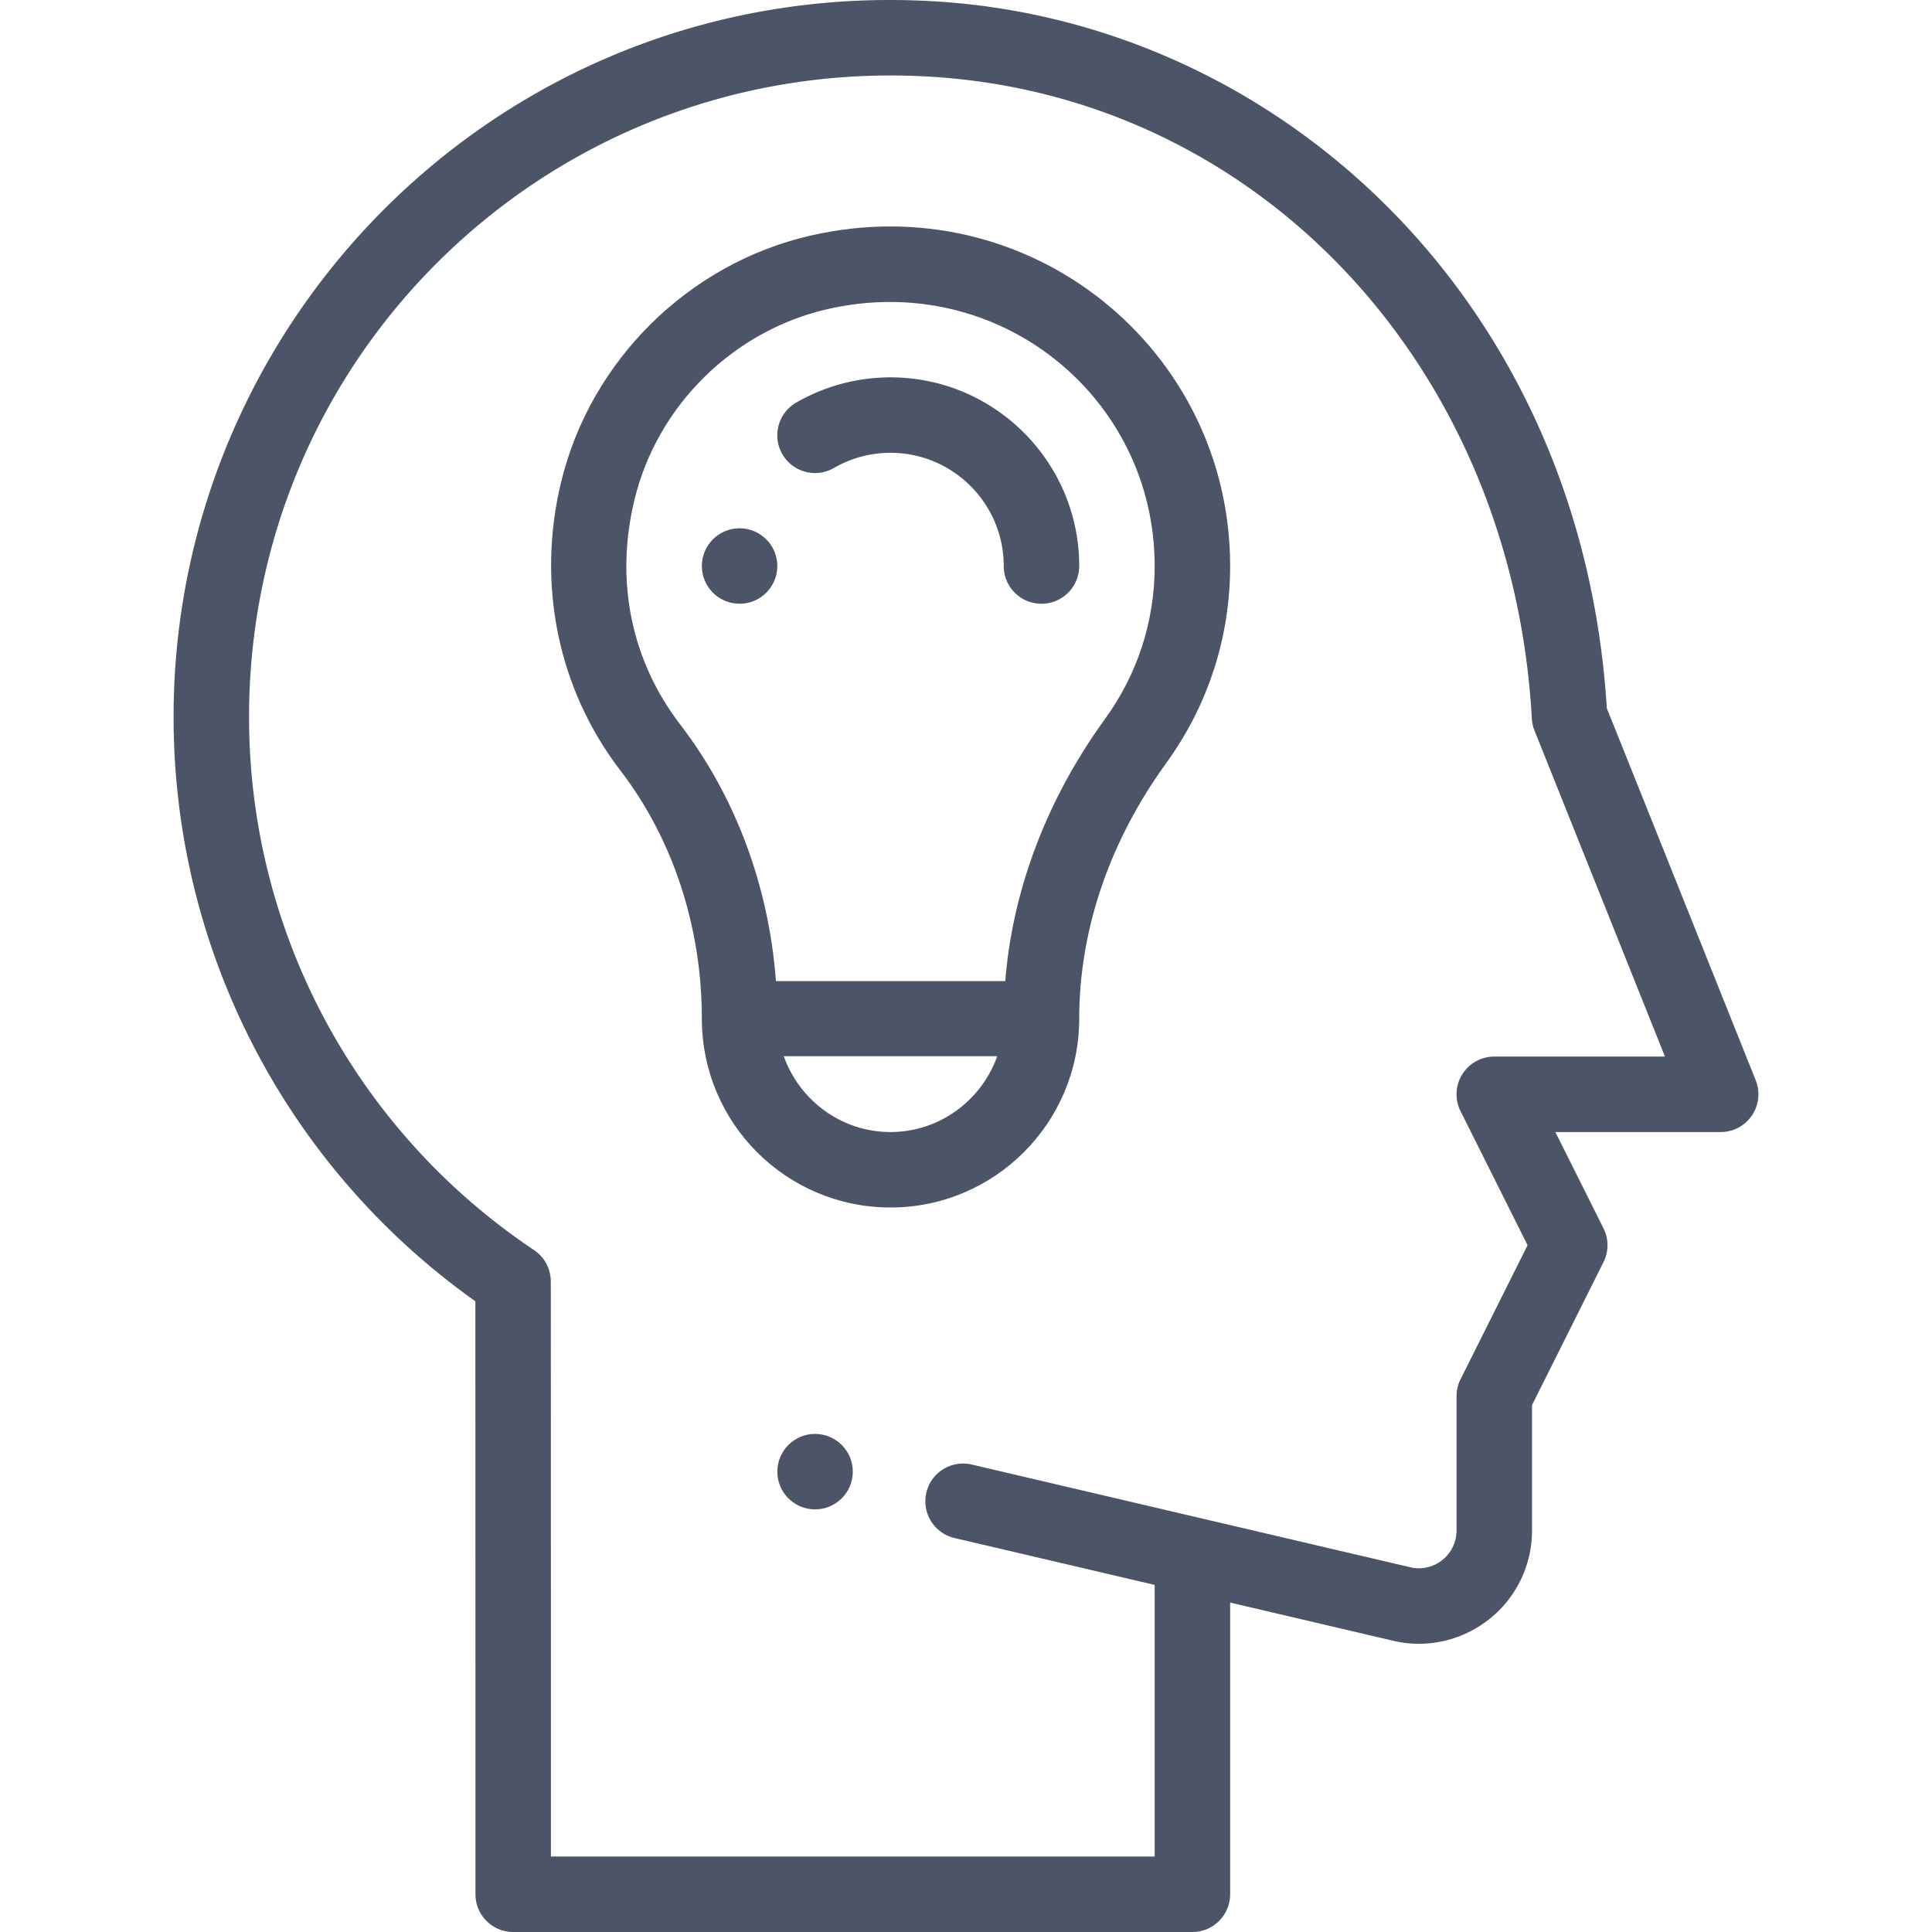 <svg xmlns="http://www.w3.org/2000/svg" viewBox="0 0 512 512" fill="#4c5467"><path d="M216 380.001c-5.52 0-10 4.48-10 10s4.48 10 10 10 10-4.48 10-10-4.48-10-10-10zM196 140.003c-5.52 0-10 4.48-10 10s4.48 10 10 10 10-4.48 10-10-4.48-10-10-10z"/><path d="M465.283 286.288c-28.897-72.244-37.034-92.585-39.454-98.548C419.128 79.848 339.301 6.285 248.626.415 136.575-6.845 46.002 82.16 46.002 190.002c0 61.708 29.796 119.194 79.972 154.851.027 56.95.027 157.147.027 157.147 0 5.523 4.477 10 10 10H316c5.523 0 10-4.477 10-10v-77.305l43.799 10.263c.107.025.215.048.323.07a29.896 29.896 0 0 0 24.897-6.225 29.9 29.9 0 0 0 10.98-23.202v-33.239l18.944-37.889a9.997 9.997 0 0 0 0-8.944l-12.764-25.528h43.82c3.319 0 6.421-1.646 8.282-4.394a10.004 10.004 0 0 0 1.002-9.319zm-69.284-6.285v-.001a10 10 0 0 0-8.944 14.472l17.764 35.528-17.764 35.528a10.006 10.006 0 0 0-1.056 4.472v35.6a9.97 9.97 0 0 1-3.663 7.737 9.965 9.965 0 0 1-8.166 2.103l-116.661-27.326c-5.375-1.257-10.758 2.08-12.017 7.457-1.259 5.377 2.08 10.757 7.457 12.017l53.05 12.422v71.99H146c-.001-27.803-.005-106.961-.03-152.404a10.002 10.002 0 0 0-4.438-8.305C94.237 299.642 66 246.823 66 190.003c0-97.991 82.395-176.035 181.333-169.63 86.765 5.617 153.475 77.142 158.62 170.073a10 10 0 0 0 .747 3.275c.726 1.789 20.546 51.33 34.528 86.281h-45.229z"/><path d="M214.547 62.492c-32.139 7.468-57.968 33.009-65.8 65.067-6.628 27.121-.908 55.068 15.693 76.674 13.904 18.105 21.561 41.456 21.561 65.768 0 27.622 22.374 50 50 50 27.57 0 50-22.43 50-50 0-11.899 2.042-23.825 6.072-35.455 3.895-11.277 9.609-22.148 16.983-32.314 11.085-15.285 16.945-33.346 16.945-52.231-.002-57.444-53.227-101.038-111.454-87.509zM236 300.002c-13.318 0-24.273-8.706-28.295-20.1h56.575c-4.128 11.639-15.244 20.1-28.28 20.1zm56.865-109.512c-8.531 11.761-15.158 24.387-19.694 37.517-3.636 10.492-5.902 21.215-6.769 31.995H205.63c-1.859-25.064-10.689-48.886-25.331-67.952-13.076-17.018-17.382-38.235-12.125-59.744 6.06-24.799 26.039-44.557 50.899-50.333C264.532 71.41 306 105.207 306 150.002c0 14.641-4.542 28.64-13.135 40.488z"/><path d="M236 100.003a49.94 49.94 0 0 0-25.026 6.709c-4.777 2.771-6.405 8.89-3.634 13.667 2.771 4.778 8.89 6.405 13.667 3.634A29.91 29.91 0 0 1 236 120.002c16.542 0 30 13.458 30 30 0 5.523 4.477 10 10 10s10-4.477 10-10c0-27.57-22.43-49.999-50-49.999z"/></svg>